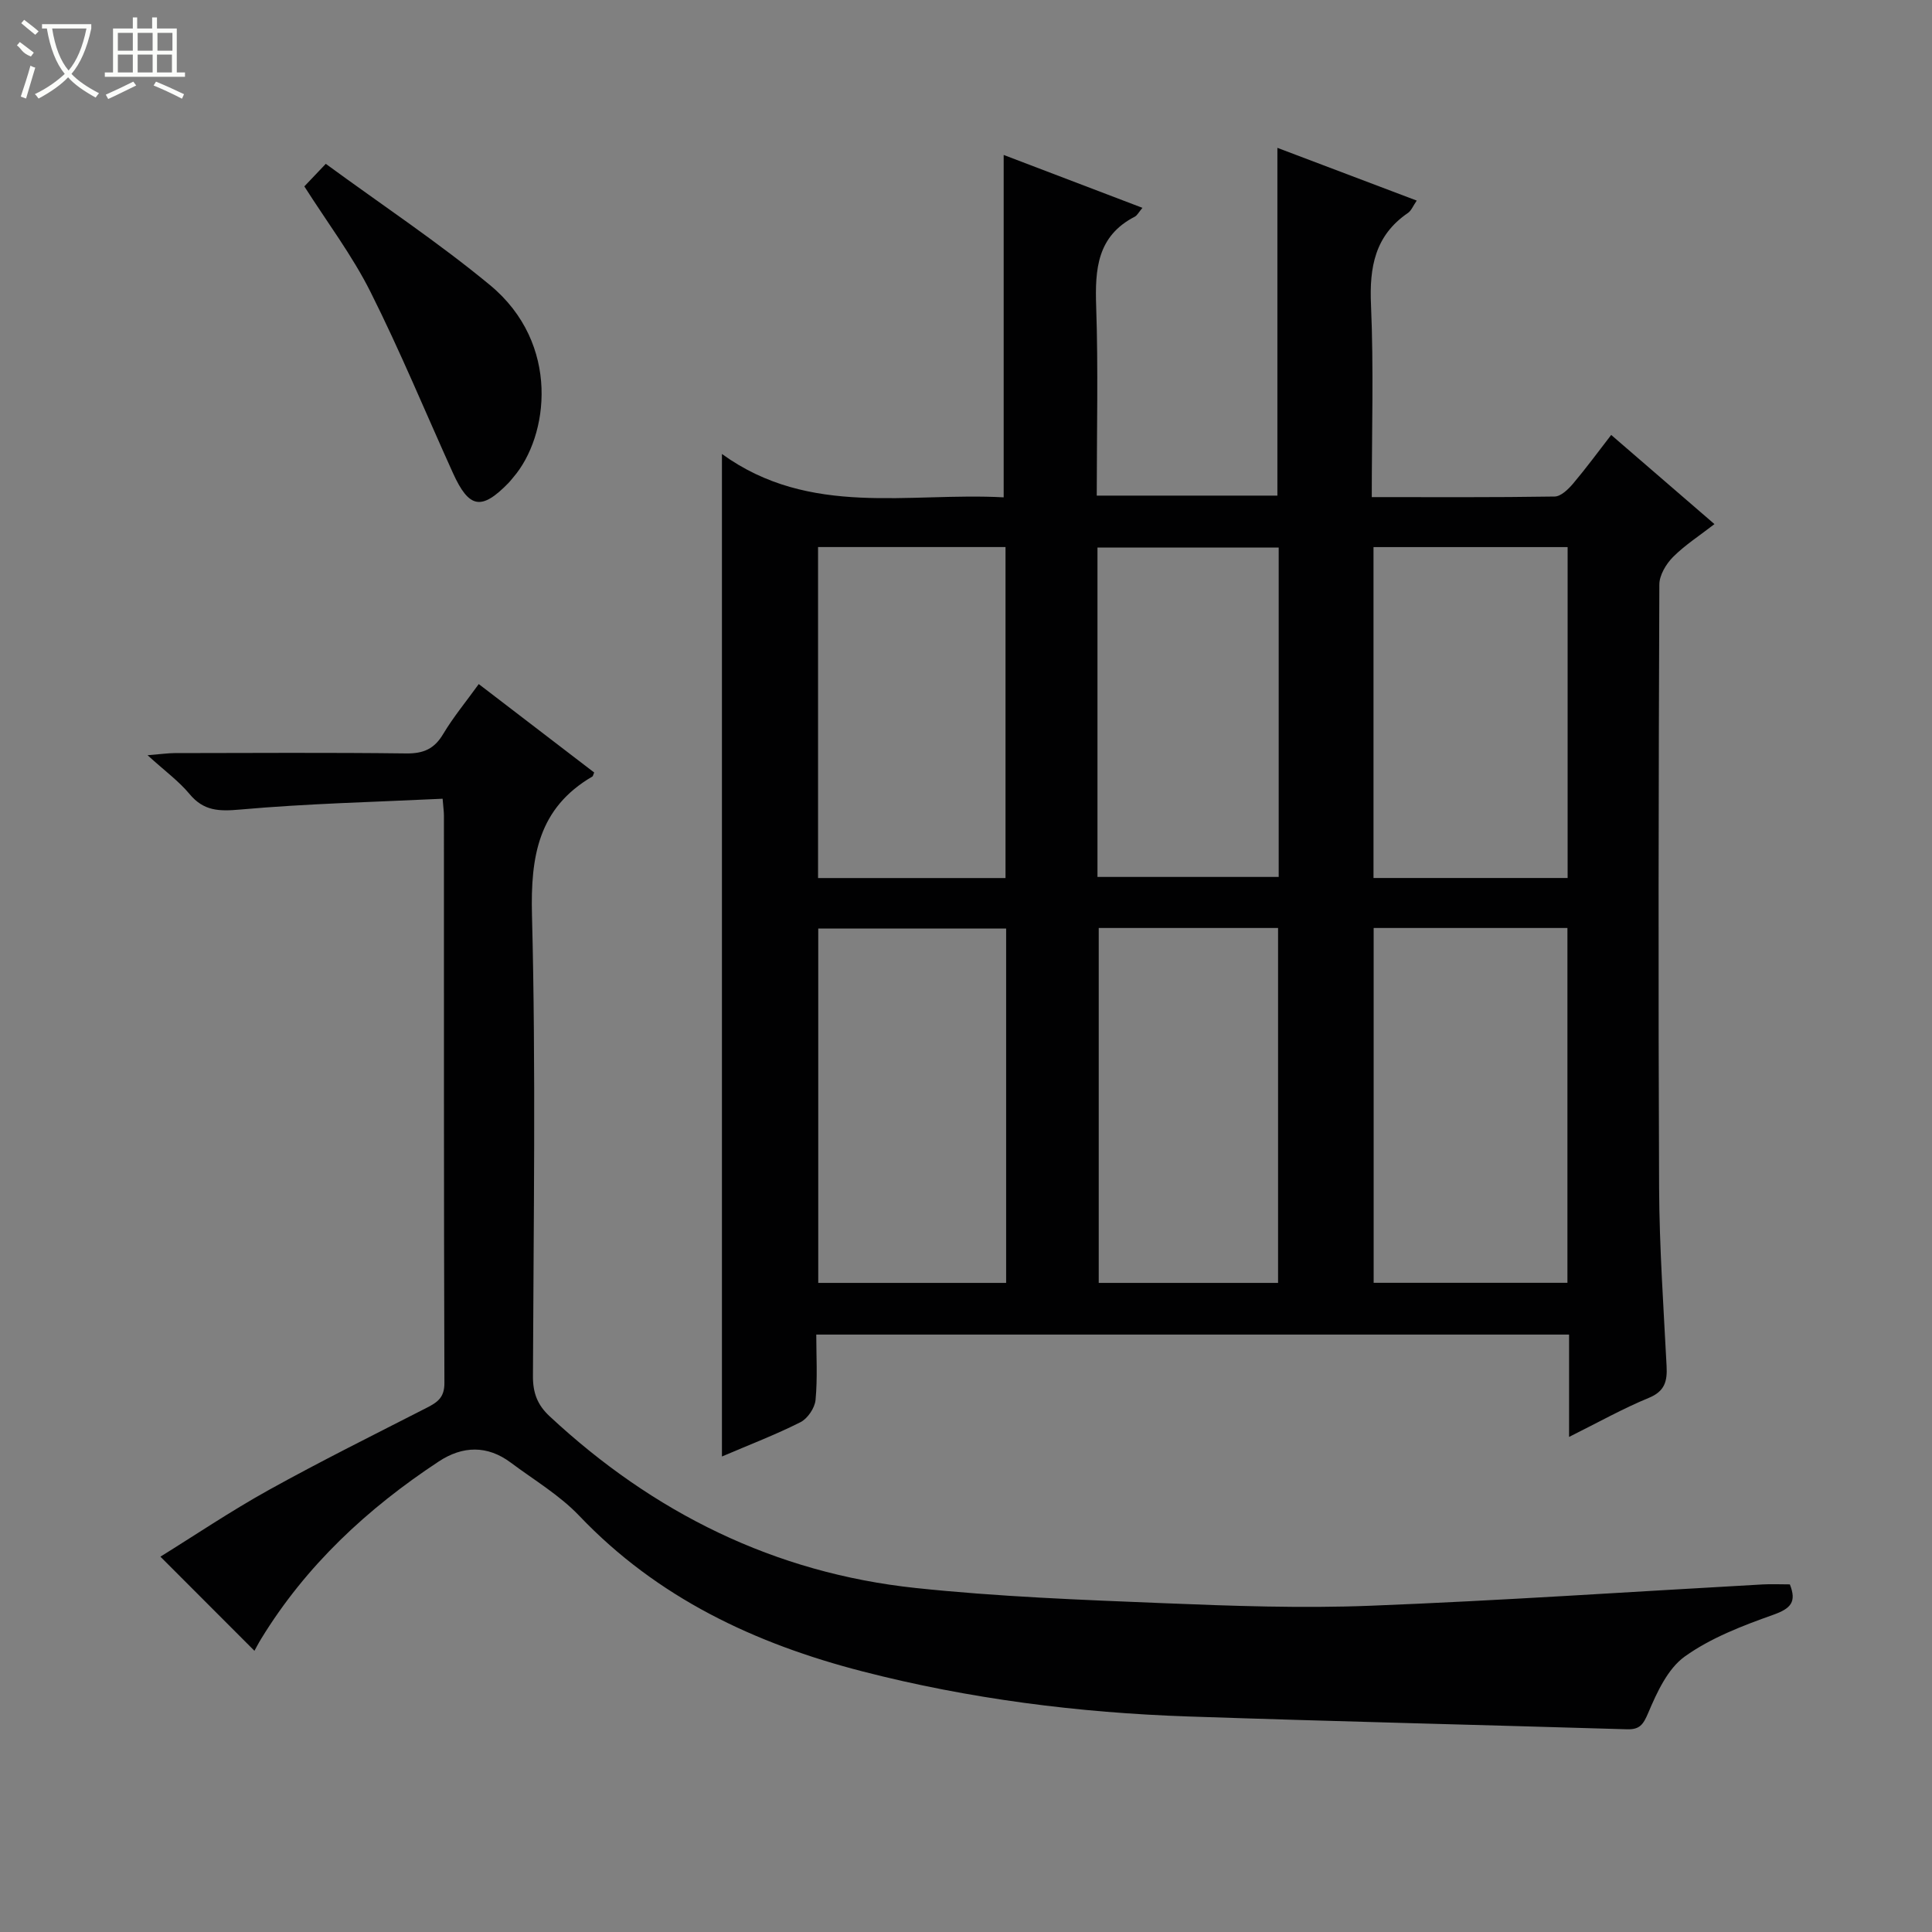 <svg enable-background="new 0 0 400 400" viewBox="0 0 400 400" xmlns="http://www.w3.org/2000/svg"><rect x="0" y="0" width="400" height="400" fill="#808080" stroke="none"/><g fill="#010102"><path d="m324.86 297.5c0-7.62 0-14.25 0-21.19-51.89 0-103.47 0-155.86 0 0 4.39.28 9-.15 13.54-.16 1.66-1.64 3.85-3.12 4.6-5.16 2.6-10.58 4.67-16.26 7.1 0-69.08 0-137.69 0-207.56 18.22 13.19 38.72 7.9 58.33 8.98 0-23.91 0-47.29 0-70.89 9.26 3.53 18.84 7.18 28.73 10.95-.76.9-1.08 1.57-1.6 1.84-7.77 4.01-8.24 10.85-7.98 18.55.44 12.95.12 25.92.12 39.19h37.4c0-23.78 0-47.61 0-72 9.59 3.63 19 7.19 28.85 10.92-.76 1.1-1.12 2.08-1.82 2.56-6.82 4.66-8 11.19-7.65 19.02.57 13.09.16 26.22.16 39.81 12.97 0 25.42.08 37.87-.12 1.3-.02 2.81-1.5 3.8-2.66 2.68-3.17 5.14-6.52 7.9-10.09 7.1 6.13 14.01 12.1 21.38 18.46-3.04 2.36-6.08 4.31-8.58 6.81-1.44 1.45-2.83 3.77-2.83 5.71-.16 41.65-.24 83.3-.05 124.95.06 12.29.92 24.58 1.55 36.86.16 3.11-.35 5.2-3.67 6.57-5.35 2.2-10.42 5.05-16.52 8.09zm-40.46-105.37v73.46h40.12c0-24.69 0-49.05 0-73.46-13.55 0-26.68 0-40.12 0zm-114.99.12v73.36h38.9c0-24.58 0-48.84 0-73.36-13.04 0-25.81 0-38.9 0zm155.15-10.47c0-23.14 0-45.83 0-68.51-13.63 0-26.88 0-40.19 0v68.51zm-97.08 10.35v73.48h37.13c0-24.69 0-49.05 0-73.48-12.52 0-24.65 0-37.13 0zm-19.3-10.34c0-23.12 0-45.82 0-68.53-13.18 0-25.95 0-38.81 0v68.53zm19.04-.23h37.52c0-22.96 0-45.54 0-68.19-12.64 0-25 0-37.52 0z"/><path d="m99.12 141.63c8.23 6.31 16.11 12.34 23.9 18.31-.24.55-.26.76-.36.82-11.19 6.53-12.83 16.5-12.52 28.7.82 31.81.32 63.65.2 95.48-.01 3.44.92 5.93 3.45 8.28 21.47 20 46.59 32.46 75.81 35.56 17.01 1.8 34.16 2.45 51.26 3.14 14.29.58 28.64 1.09 42.91.53 27.07-1.06 54.11-2.91 81.16-4.41 1.81-.1 3.64-.01 5.64-.01 1.42 3.58.27 4.98-3.42 6.29-6.36 2.26-12.9 4.76-18.32 8.63-3.55 2.54-5.78 7.43-7.59 11.7-1.04 2.45-1.78 3.45-4.38 3.38-30.26-.91-60.53-1.63-90.79-2.65-22.8-.77-45.35-3.63-67.48-9.33-22.29-5.74-42.47-15.22-58.67-32.23-4.08-4.28-9.37-7.41-14.17-11-4.87-3.64-9.98-3.48-14.89-.25-14.76 9.72-27.49 21.53-36.79 36.73-.59.96-1.1 1.96-1.39 2.48-6.37-6.38-12.68-12.69-19.47-19.49 7.01-4.34 14.54-9.42 22.45-13.81 10.75-5.96 21.77-11.43 32.72-17.03 2.18-1.12 3.64-2.1 3.63-5.09-.13-39.16-.09-78.33-.1-117.49 0-.8-.12-1.59-.27-3.5-14.15.68-28.08 1-41.93 2.24-4.4.39-7.54.31-10.48-3.23-2.21-2.66-5.09-4.75-8.68-8.02 2.85-.23 4.21-.43 5.58-.44 16-.02 32-.13 47.99.07 3.59.04 5.84-.96 7.67-4.08 2.11-3.51 4.76-6.71 7.33-10.28z"/><path d="m63.01 38.59c1.28-1.35 2.5-2.64 4.44-4.67 11.63 8.52 23.27 16.24 33.98 25.09 14.7 12.15 12.17 31.33 4.84 39.82-.33.38-.62.78-.97 1.14-5.62 5.77-8.18 5.33-11.53-2.05-5.67-12.52-10.92-25.25-17.08-37.52-3.77-7.51-8.92-14.33-13.68-21.81z"/></g><path d="m6.4 11.7c-2-.8-1.9-1.6-2.9-2.3l.6-.7c.9.7 1.9 1.4 2.9 2.2zm-2.1 8.3c.7-2.1 1.4-4.2 2-6.4.2.1.6.3 1 .4-.7 2.3-1.3 4.4-1.9 6.4zm3-12.8c-1.1-.9-2.1-1.7-2.9-2.4l.6-.7c1 .8 2 1.5 3 2.4zm1.4-1.3v-.9h10.2v.9c-.9 4.2-2.3 7.3-4.1 9.4 1.3 1.4 3.2 2.7 5.7 4-.2.2-.4.5-.7.9-2.5-1.4-4.4-2.7-5.7-4.2-1.4 1.5-3.5 3-6.1 4.4 0 0 0 0-.1-.1-.3-.4-.5-.7-.7-.8 2.7-1.3 4.7-2.8 6.2-4.2-1.8-2.2-3-5.3-3.7-9.4zm9.2 0h-7.1c.6 3.8 1.7 6.7 3.4 8.7 1.7-2 2.9-4.8 3.7-8.7z" fill="#fbfcfa"/><path d="m31.6 3.6h.9v2.3h4.1v9.1h1.7v.9h-16.6v-.9h1.7v-9.1h4.1v-2.3h.9v2.3h3.1v-2.3zm-4 13.3.6.8c-1.9.9-3.8 1.9-5.8 2.8-.2-.3-.3-.6-.5-.9 2-.9 3.9-1.8 5.7-2.7zm-3.2-10.1v3.7h3.1v-3.7zm0 4.5v3.7h3.1v-3.7zm4.1-4.5v3.7h3.1v-3.7zm0 4.5v3.7h3.1v-3.7zm9.1 9.1c-2.1-1.1-4.1-2-5.8-2.7l.5-.8c2.2.9 4.1 1.8 5.8 2.6l-.4.9zm-1.9-13.6h-3.1v3.7h3.1zm-3.2 4.5v3.7h3.1v-3.7z" fill="#fbfcfa"/></svg>
